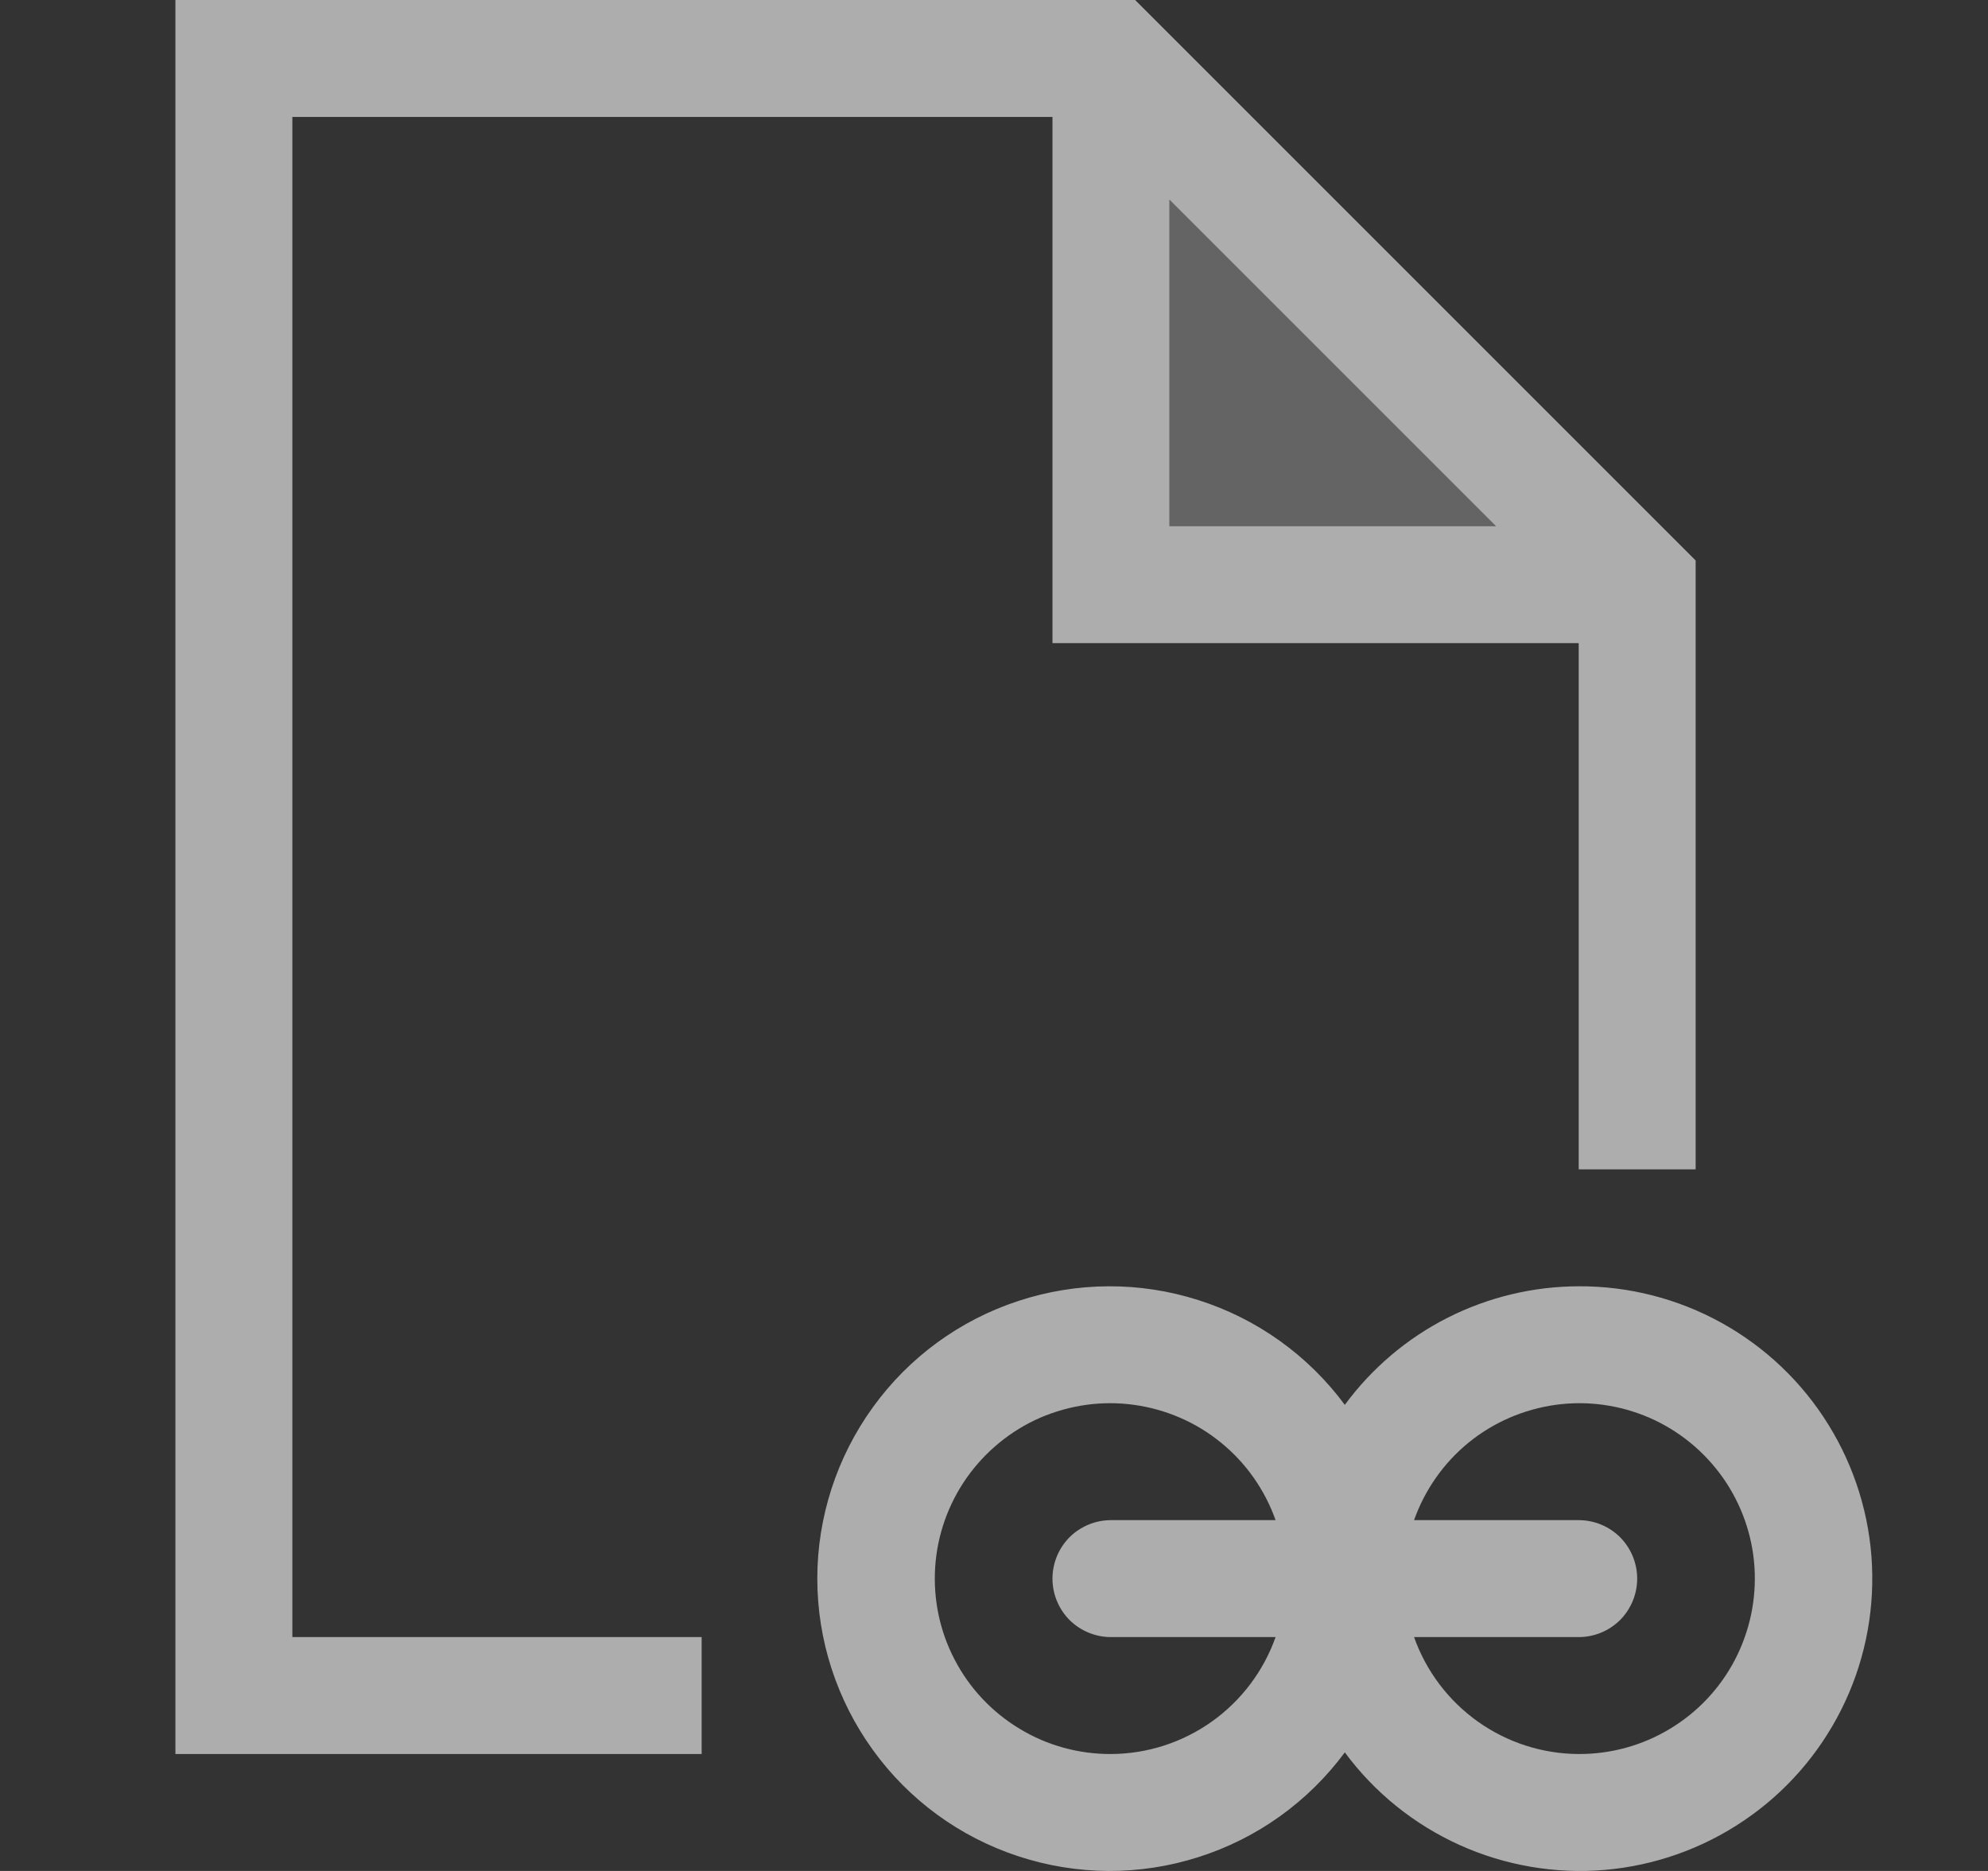 <svg width="17" height="16" viewBox="0 0 17 16" fill="none" xmlns="http://www.w3.org/2000/svg">
<rect x="0" y="0" width="17" height="16" fill="#333333" stroke="none"/>
<path opacity="0.24" d="M10 1.707V4.5H12.793L10 1.707Z" fill="white"/>
<path opacity="0.6" d="M6 14H2.5V1H9V5.5H13.5V10H14.5V4.793L9.707 0H1.5V15H6V14ZM10 1.707L12.793 4.5H10V1.707Z" fill="white"/>
<path opacity="0.6" d="M13.5 11C13.111 11.001 12.727 11.093 12.379 11.269C12.032 11.445 11.731 11.7 11.5 12.014C11.187 11.591 10.749 11.277 10.247 11.118C9.746 10.958 9.207 10.961 8.707 11.126C8.207 11.29 7.772 11.608 7.464 12.035C7.156 12.461 6.989 12.974 6.989 13.5C6.989 14.026 7.156 14.539 7.464 14.965C7.772 15.392 8.207 15.71 8.707 15.874C9.207 16.039 9.746 16.042 10.247 15.882C10.749 15.723 11.187 15.409 11.5 14.986C11.754 15.33 12.092 15.602 12.481 15.778C12.871 15.954 13.299 16.027 13.724 15.991C14.15 15.954 14.559 15.809 14.913 15.569C15.267 15.33 15.553 15.003 15.745 14.621C15.937 14.239 16.027 13.815 16.008 13.388C15.989 12.961 15.86 12.546 15.635 12.183C15.41 11.819 15.095 11.52 14.722 11.313C14.348 11.106 13.927 10.998 13.5 11ZM9.5 15C9.225 15.001 8.954 14.927 8.719 14.784C8.483 14.642 8.291 14.438 8.164 14.194C8.036 13.95 7.979 13.675 7.997 13.401C8.015 13.126 8.109 12.862 8.267 12.637C8.426 12.412 8.643 12.234 8.895 12.124C9.148 12.015 9.426 11.976 9.698 12.014C9.971 12.052 10.228 12.163 10.441 12.337C10.655 12.511 10.816 12.741 10.908 13H9.5C9.367 13 9.24 13.053 9.146 13.146C9.053 13.24 9 13.367 9 13.5C9 13.633 9.053 13.76 9.146 13.854C9.24 13.947 9.367 14 9.5 14H10.908C10.805 14.291 10.614 14.544 10.362 14.723C10.11 14.902 9.809 14.999 9.5 15ZM13.5 15C13.191 14.999 12.89 14.902 12.638 14.723C12.386 14.544 12.195 14.291 12.092 14H13.5C13.633 14 13.76 13.947 13.854 13.854C13.947 13.76 14 13.633 14 13.5C14 13.367 13.947 13.24 13.854 13.146C13.76 13.053 13.633 13 13.5 13H12.092C12.184 12.741 12.345 12.511 12.558 12.337C12.772 12.163 13.029 12.052 13.302 12.014C13.574 11.976 13.852 12.015 14.104 12.124C14.357 12.234 14.574 12.412 14.733 12.637C14.891 12.862 14.985 13.126 15.003 13.401C15.021 13.675 14.963 13.95 14.836 14.194C14.709 14.438 14.517 14.642 14.281 14.784C14.045 14.927 13.775 15.001 13.5 15Z" fill="white"/>
</svg>
